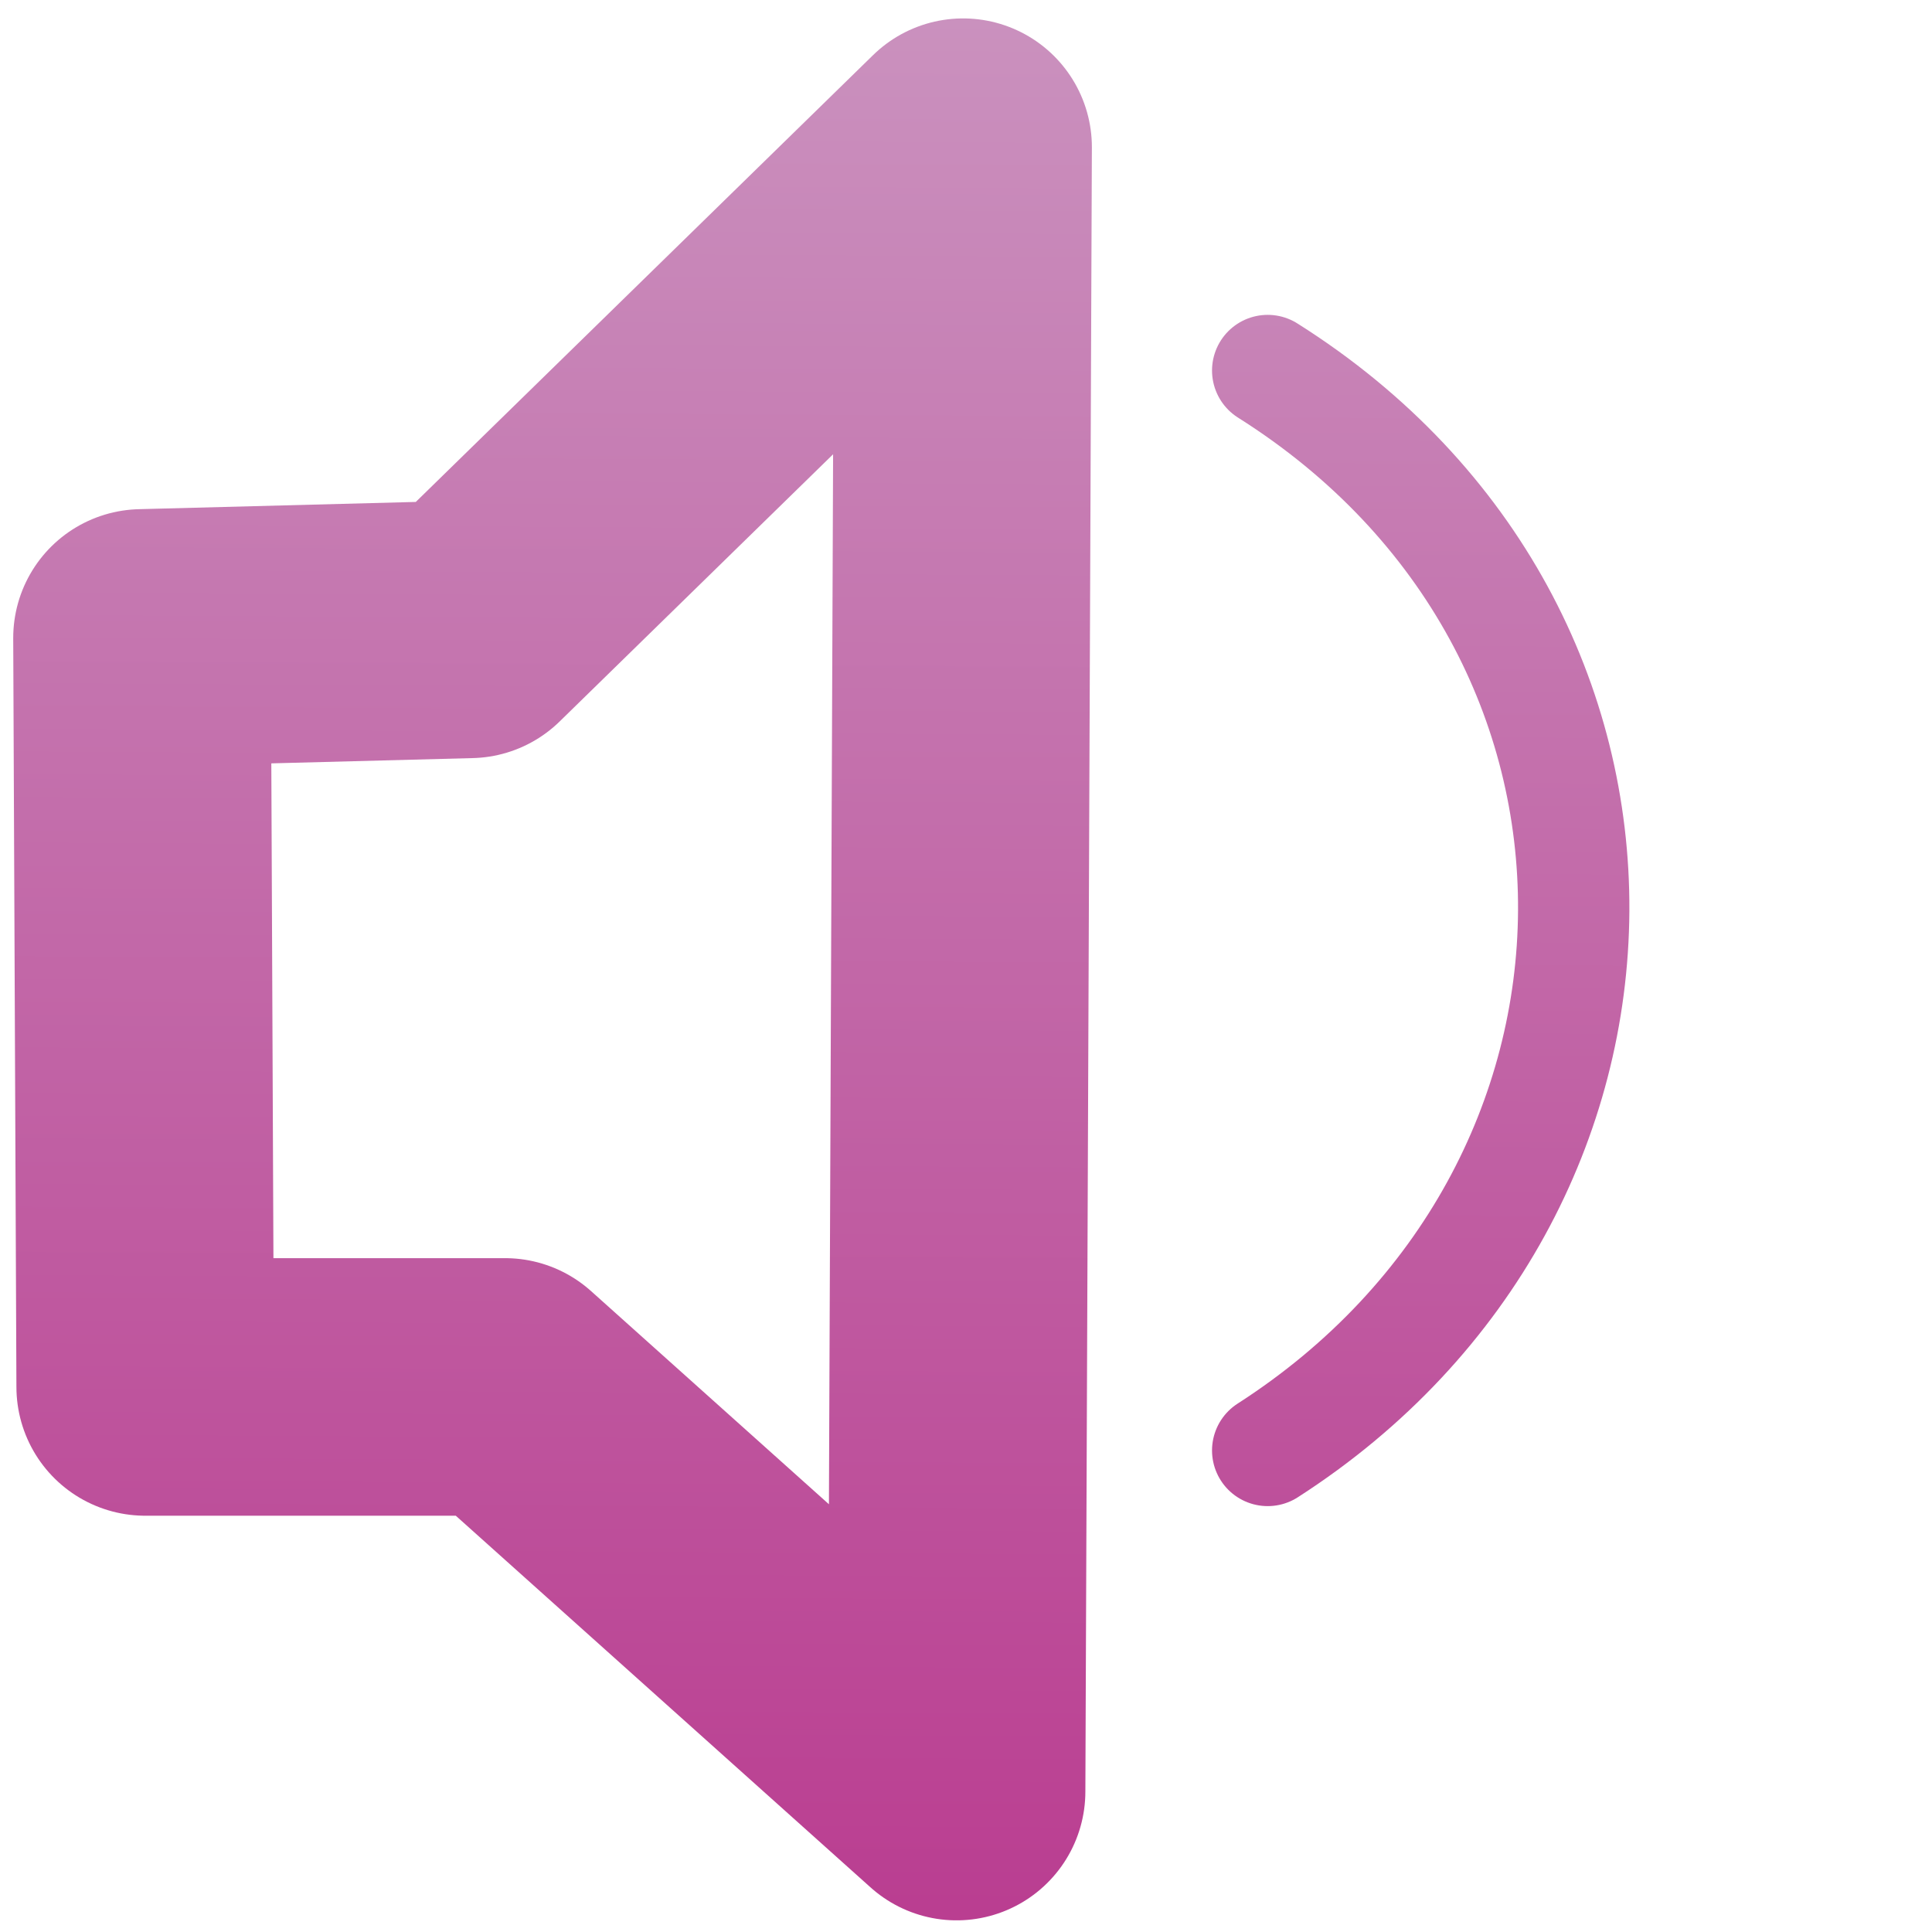 <?xml version="1.0" encoding="UTF-8" standalone="no"?>
<svg
   xmlns:dc="http://purl.org/dc/elements/1.1/"
   xmlns:cc="http://creativecommons.org/ns#"
   xmlns:rdf="http://www.w3.org/1999/02/22-rdf-syntax-ns#"
   xmlns:svg="http://www.w3.org/2000/svg"
   xmlns="http://www.w3.org/2000/svg"
   xmlns:xlink="http://www.w3.org/1999/xlink"
   id="Layer_1"
   style="enable-background:new 0 0 32 32;"
   xml:space="preserve"
   height="32px"
   viewBox="0 0 32 32"
   width="32px"
   version="1.1"><defs
     id="defs7"><linearGradient
       id="linearGradient30389"><stop
         id="stop30385"
         offset="0"
         style="stop-color:#CA91BE;stop-opacity:1;" /><stop
         id="stop30387"
         offset="1"
         style="stop-color:#BA3E91;stop-opacity:1" /></linearGradient><marker
       style="overflow:visible"
       id="marker30789"
       refX="0.0"
       refY="0.0"
       orient="auto"><path
         transform="scale(0.8) translate(12.5,0)"
         style="fill-rule:evenodd;stroke:#000000;stroke-width:1pt;stroke-opacity:1;fill:#000000;fill-opacity:1"
         d="M 0.0,0.0 L 5.0,-5.0 L -12.5,0.0 L 5.0,5.0 L 0.0,0.0 z "
         id="path30787" /></marker><marker
       style="overflow:visible"
       id="marker30779"
       refX="0.0"
       refY="0.0"
       orient="auto"><path
         transform="scale(0.8) translate(12.5,0)"
         style="fill-rule:evenodd;stroke:#000000;stroke-width:1pt;stroke-opacity:1;fill:#000000;fill-opacity:1"
         d="M 0.0,0.0 L 5.0,-5.0 L -12.5,0.0 L 5.0,5.0 L 0.0,0.0 z "
         id="path30777" /></marker><marker
       orient="auto"
       refY="0.0"
       refX="0.0"
       id="marker30705"
       style="overflow:visible"><path
         id="path30703"
         d="M 0.0,0.0 L 5.0,-5.0 L -12.5,0.0 L 5.0,5.0 L 0.0,0.0 z "
         style="fill-rule:evenodd;stroke:#000000;stroke-width:1.0pt"
         transform="scale(0.8) translate(12.5,0)" /></marker><marker
       orient="auto"
       refY="0.0"
       refX="0.0"
       id="marker30677"
       style="overflow:visible"><path
         id="path30675"
         d="M 0.0,0.0 L 5.0,-5.0 L -12.5,0.0 L 5.0,5.0 L 0.0,0.0 z "
         style="fill-rule:evenodd;stroke:#000000;stroke-width:1.0pt"
         transform="scale(0.8) translate(12.5,0)" /></marker><marker
       orient="auto"
       refY="0.0"
       refX="0.0"
       id="marker30655"
       style="overflow:visible"><path
         id="path30653"
         d="M 0.0,0.0 L 5.0,-5.0 L -12.5,0.0 L 5.0,5.0 L 0.0,0.0 z "
         style="fill-rule:evenodd;stroke:#000000;stroke-width:1.0pt"
         transform="scale(0.8) translate(12.5,0)" /></marker><marker
       orient="auto"
       refY="0.0"
       refX="0.0"
       id="marker30639"
       style="overflow:visible"><path
         id="path30637"
         d="M 0.0,0.0 L 5.0,-5.0 L -12.5,0.0 L 5.0,5.0 L 0.0,0.0 z "
         style="fill-rule:evenodd;stroke:#000000;stroke-width:1.0pt"
         transform="scale(0.8) translate(12.5,0)" /></marker><marker
       orient="auto"
       refY="0.0"
       refX="0.0"
       id="Arrow1Lstart"
       style="overflow:visible"><path
         id="path6959"
         d="M 0.0,0.0 L 5.0,-5.0 L -12.5,0.0 L 5.0,5.0 L 0.0,0.0 z "
         style="fill-rule:evenodd;stroke:#000000;stroke-width:1.0pt"
         transform="scale(0.8) translate(12.5,0)" /></marker><linearGradient
       gradientUnits="userSpaceOnUse"
       y2="31.57"
       x2="14.194"
       y1="0.271"
       x1="14.378"
       id="linearGradient30391"
       xlink:href="#linearGradient30389" /></defs><g
     style="stroke:url(#linearGradient30391)"
     id="g30341"><path
       id="path30605"
       d="m 2.352,10.566 0.053,12.406 h 5.96 l 7.479,6.702 0.108,-27.236 -8.173,7.986 z"
       style="fill:none;stroke:url(#linearGradient30391);stroke-width:4.266;stroke-linecap:butt;stroke-linejoin:round;stroke-miterlimit:4;stroke-dasharray:none;stroke-opacity:1" /><path
       id="path30926"
       d="m 19.97,9.143 c 3.853,2.958 3.764,9.326 0,12.271"
       style="fill:none;stroke:url(#linearGradient30391);stroke-width:1px;stroke-linecap:round;stroke-linejoin:miter;stroke-opacity:1" /><path
       style="fill:none;stroke:url(#linearGradient30391);stroke-width:1.844;stroke-linecap:round;stroke-linejoin:miter;stroke-miterlimit:4;stroke-dasharray:none;stroke-opacity:1"
       d="m 20.997,6.137 c 6.837,4.312 6.679,13.595 0,17.887"
       id="path30928" /><path
       id="path30930"
       d="m 22.488,2.288 c 10.104,6.302 9.872,19.868 0,26.14"
       style="fill:none;stroke:url(#linearGradient30391);stroke-width:2.709;stroke-linecap:round;stroke-linejoin:miter;stroke-miterlimit:4;stroke-dasharray:none;stroke-opacity:1" /></g></svg>
